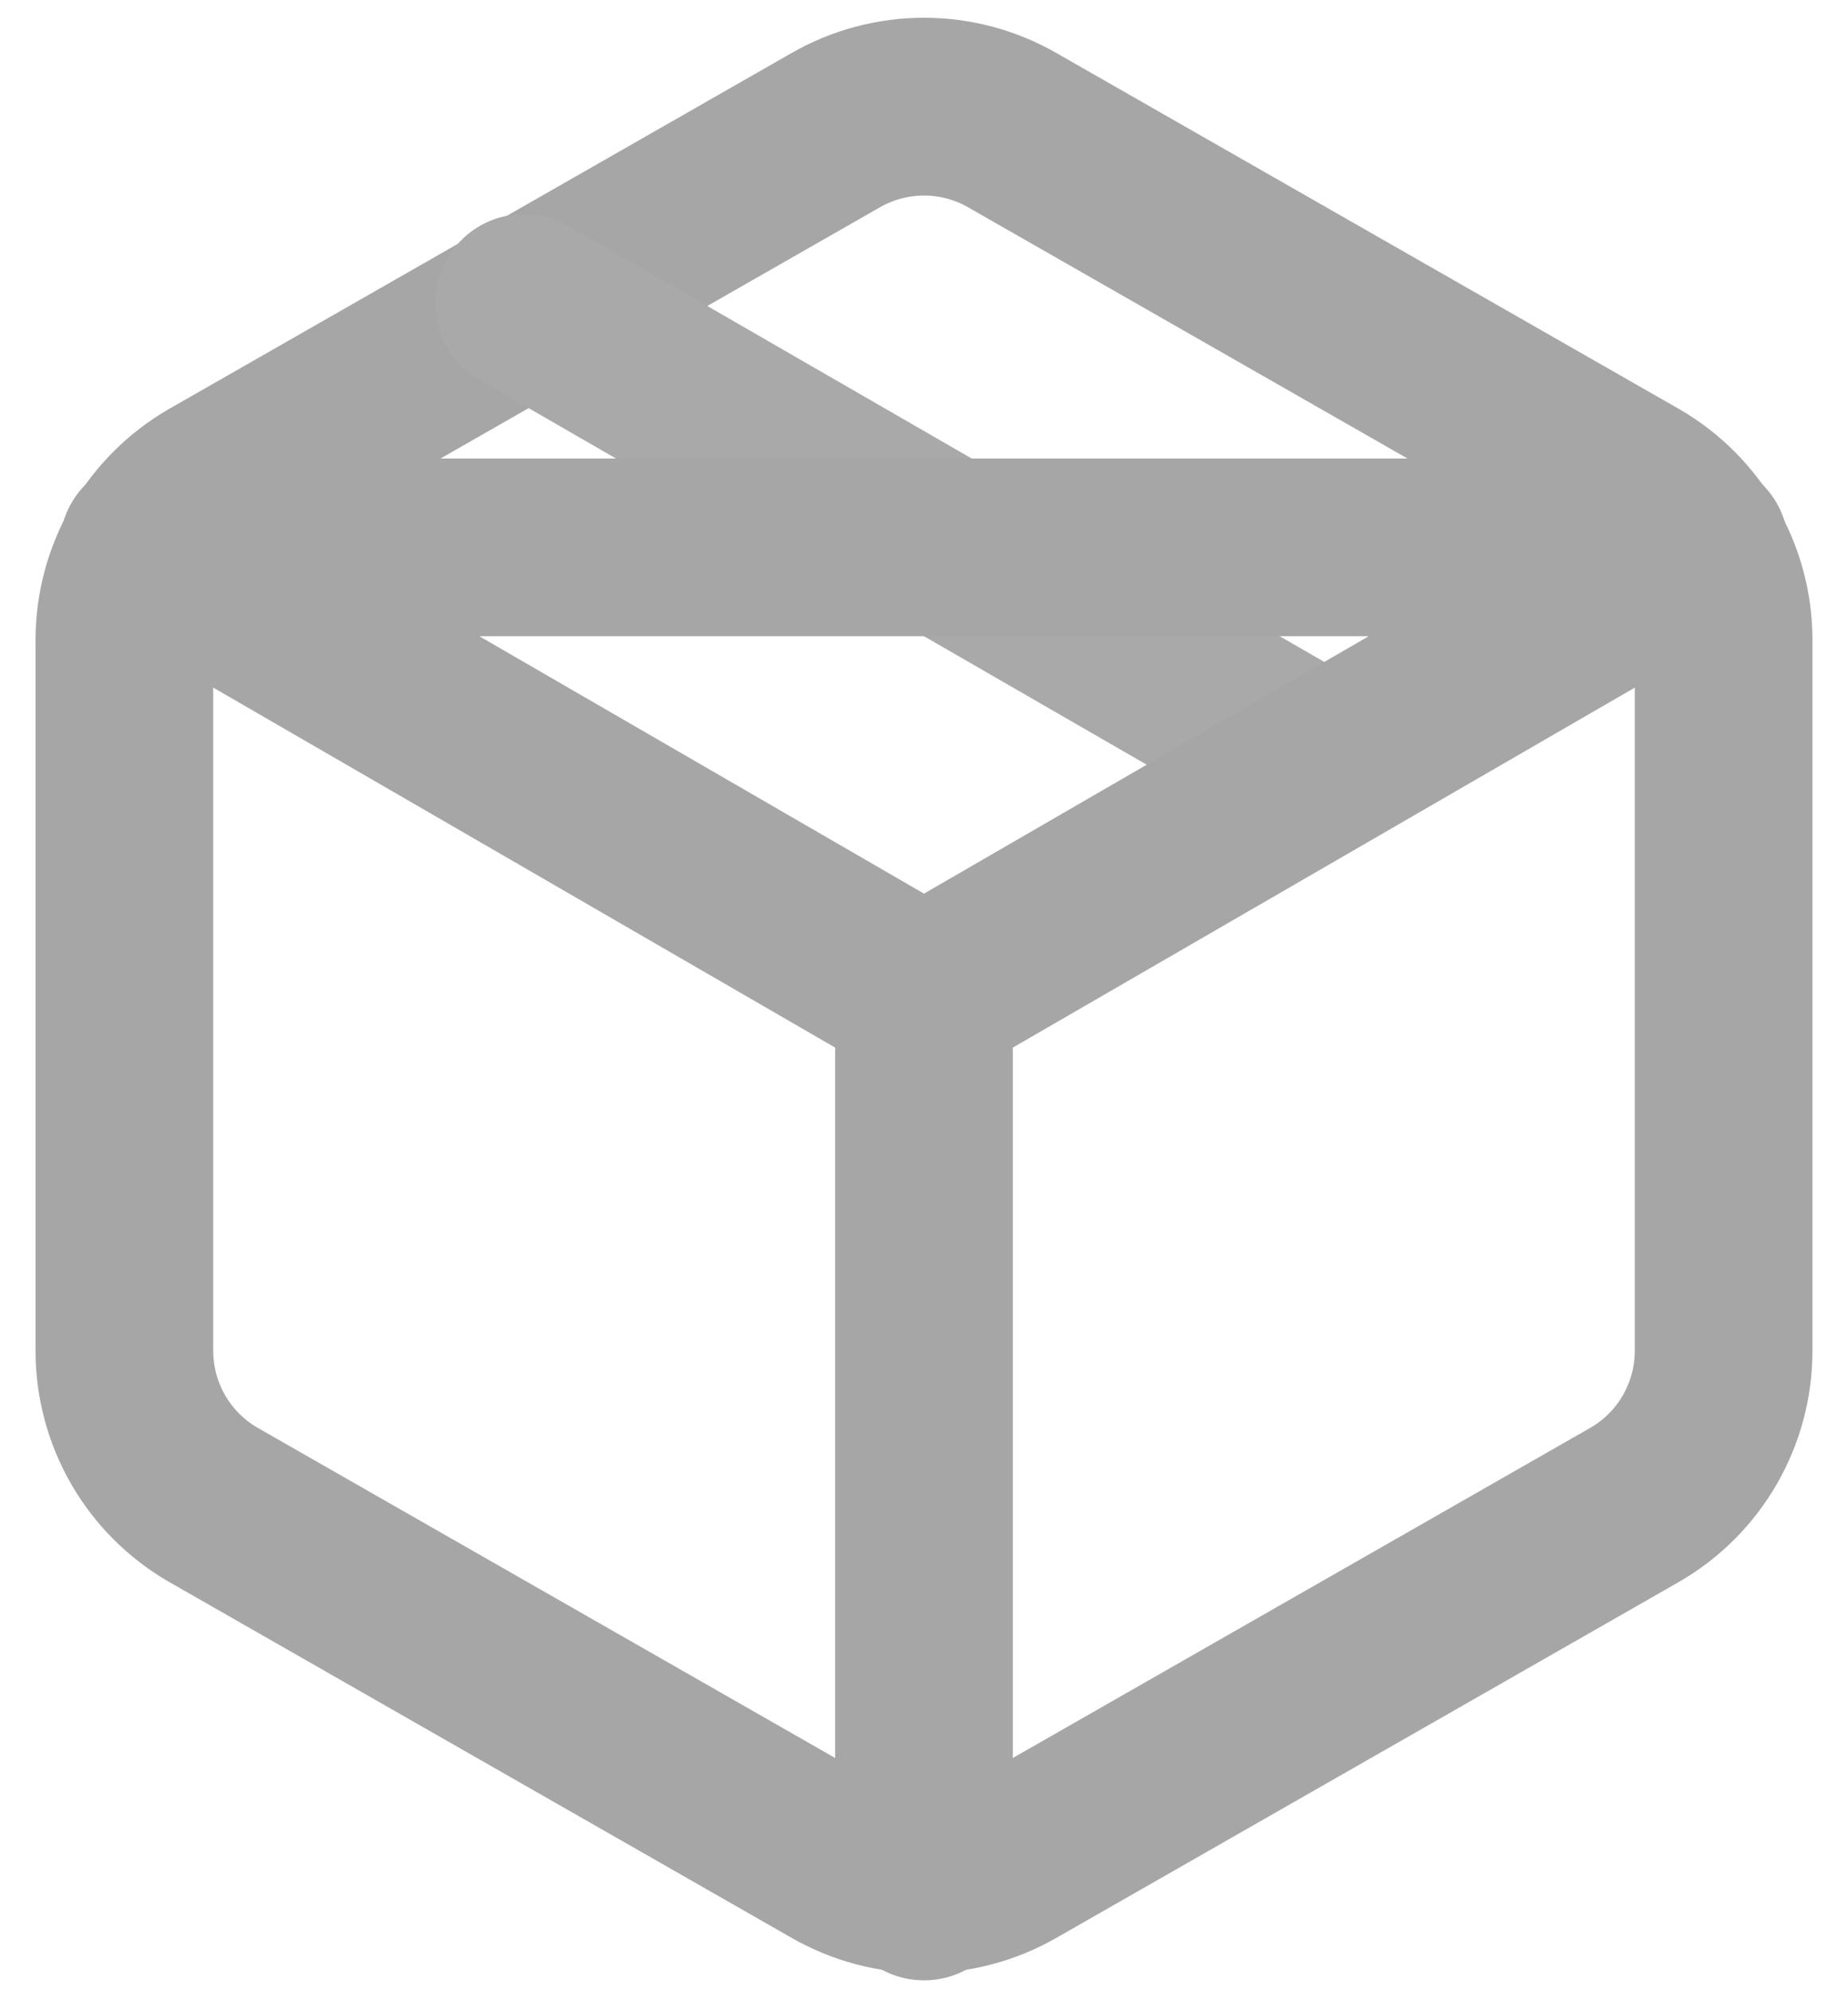 <?xml version="1.0" encoding="UTF-8"?>
<svg width="26px" height="28px" viewBox="0 0 26 28" version="1.1" xmlns="http://www.w3.org/2000/svg" xmlns:xlink="http://www.w3.org/1999/xlink">
    <!-- Generator: Sketch 54.1 (76490) - https://sketchapp.com -->
    <title>◻️ Inactive opacity</title>
    <desc>Created with Sketch.</desc>
    <g id="final" stroke="none" stroke-width="1" fill="none" fill-rule="evenodd">
        <g id="Route_Activity_List" transform="translate(-125, -745)">
            <g id="Navbar" transform="translate(0, 723)">
                <g id="Group-3" transform="translate(0, 1)">
                    <g id="Group-2">
                        <g id="◻️-Inactive-opacity" transform="translate(123, 20)">
                            <g id="Group-4">
                                <g id="💎-Icon">
                                    <rect id="Path" x="0" y="0" width="30" height="30"></rect>
                                    <path d="M26.25,19.997 L26.25,9.997 C26.249,9.105 25.773,8.281 25,7.835 L16.25,2.835 C15.476,2.388 14.524,2.388 13.75,2.835 L5,7.835 C4.227,8.281 3.751,9.105 3.75,9.997 L3.75,19.997 C3.751,20.89 4.227,21.714 5,22.16 L13.75,27.16 C14.524,27.607 15.476,27.607 16.25,27.16 L25,22.16 C25.773,21.714 26.249,20.89 26.25,19.997 Z" id="Border" stroke="#A6A6A6" stroke-width="2.5" stroke-linecap="round" stroke-linejoin="round"></path>
                                    <path d="M20.625,11.747 L9.375,5.26" id="Box-tape" stroke="#A9A9A9" stroke-width="2.5" stroke-linecap="round" stroke-linejoin="round"></path>
                                    <path d="M15,15.01 L15,14.997 L15,27.597 L15,15.01 L4.088,8.697 L25.913,8.697 L15,15.01 Z" id="Box-walls" stroke="#A6A6A6" stroke-width="2.5" stroke-linecap="round" stroke-linejoin="round"></path>
                                </g>
                            </g>
                        </g>
                    </g>
                </g>
            </g>
        </g>
    </g>
</svg>